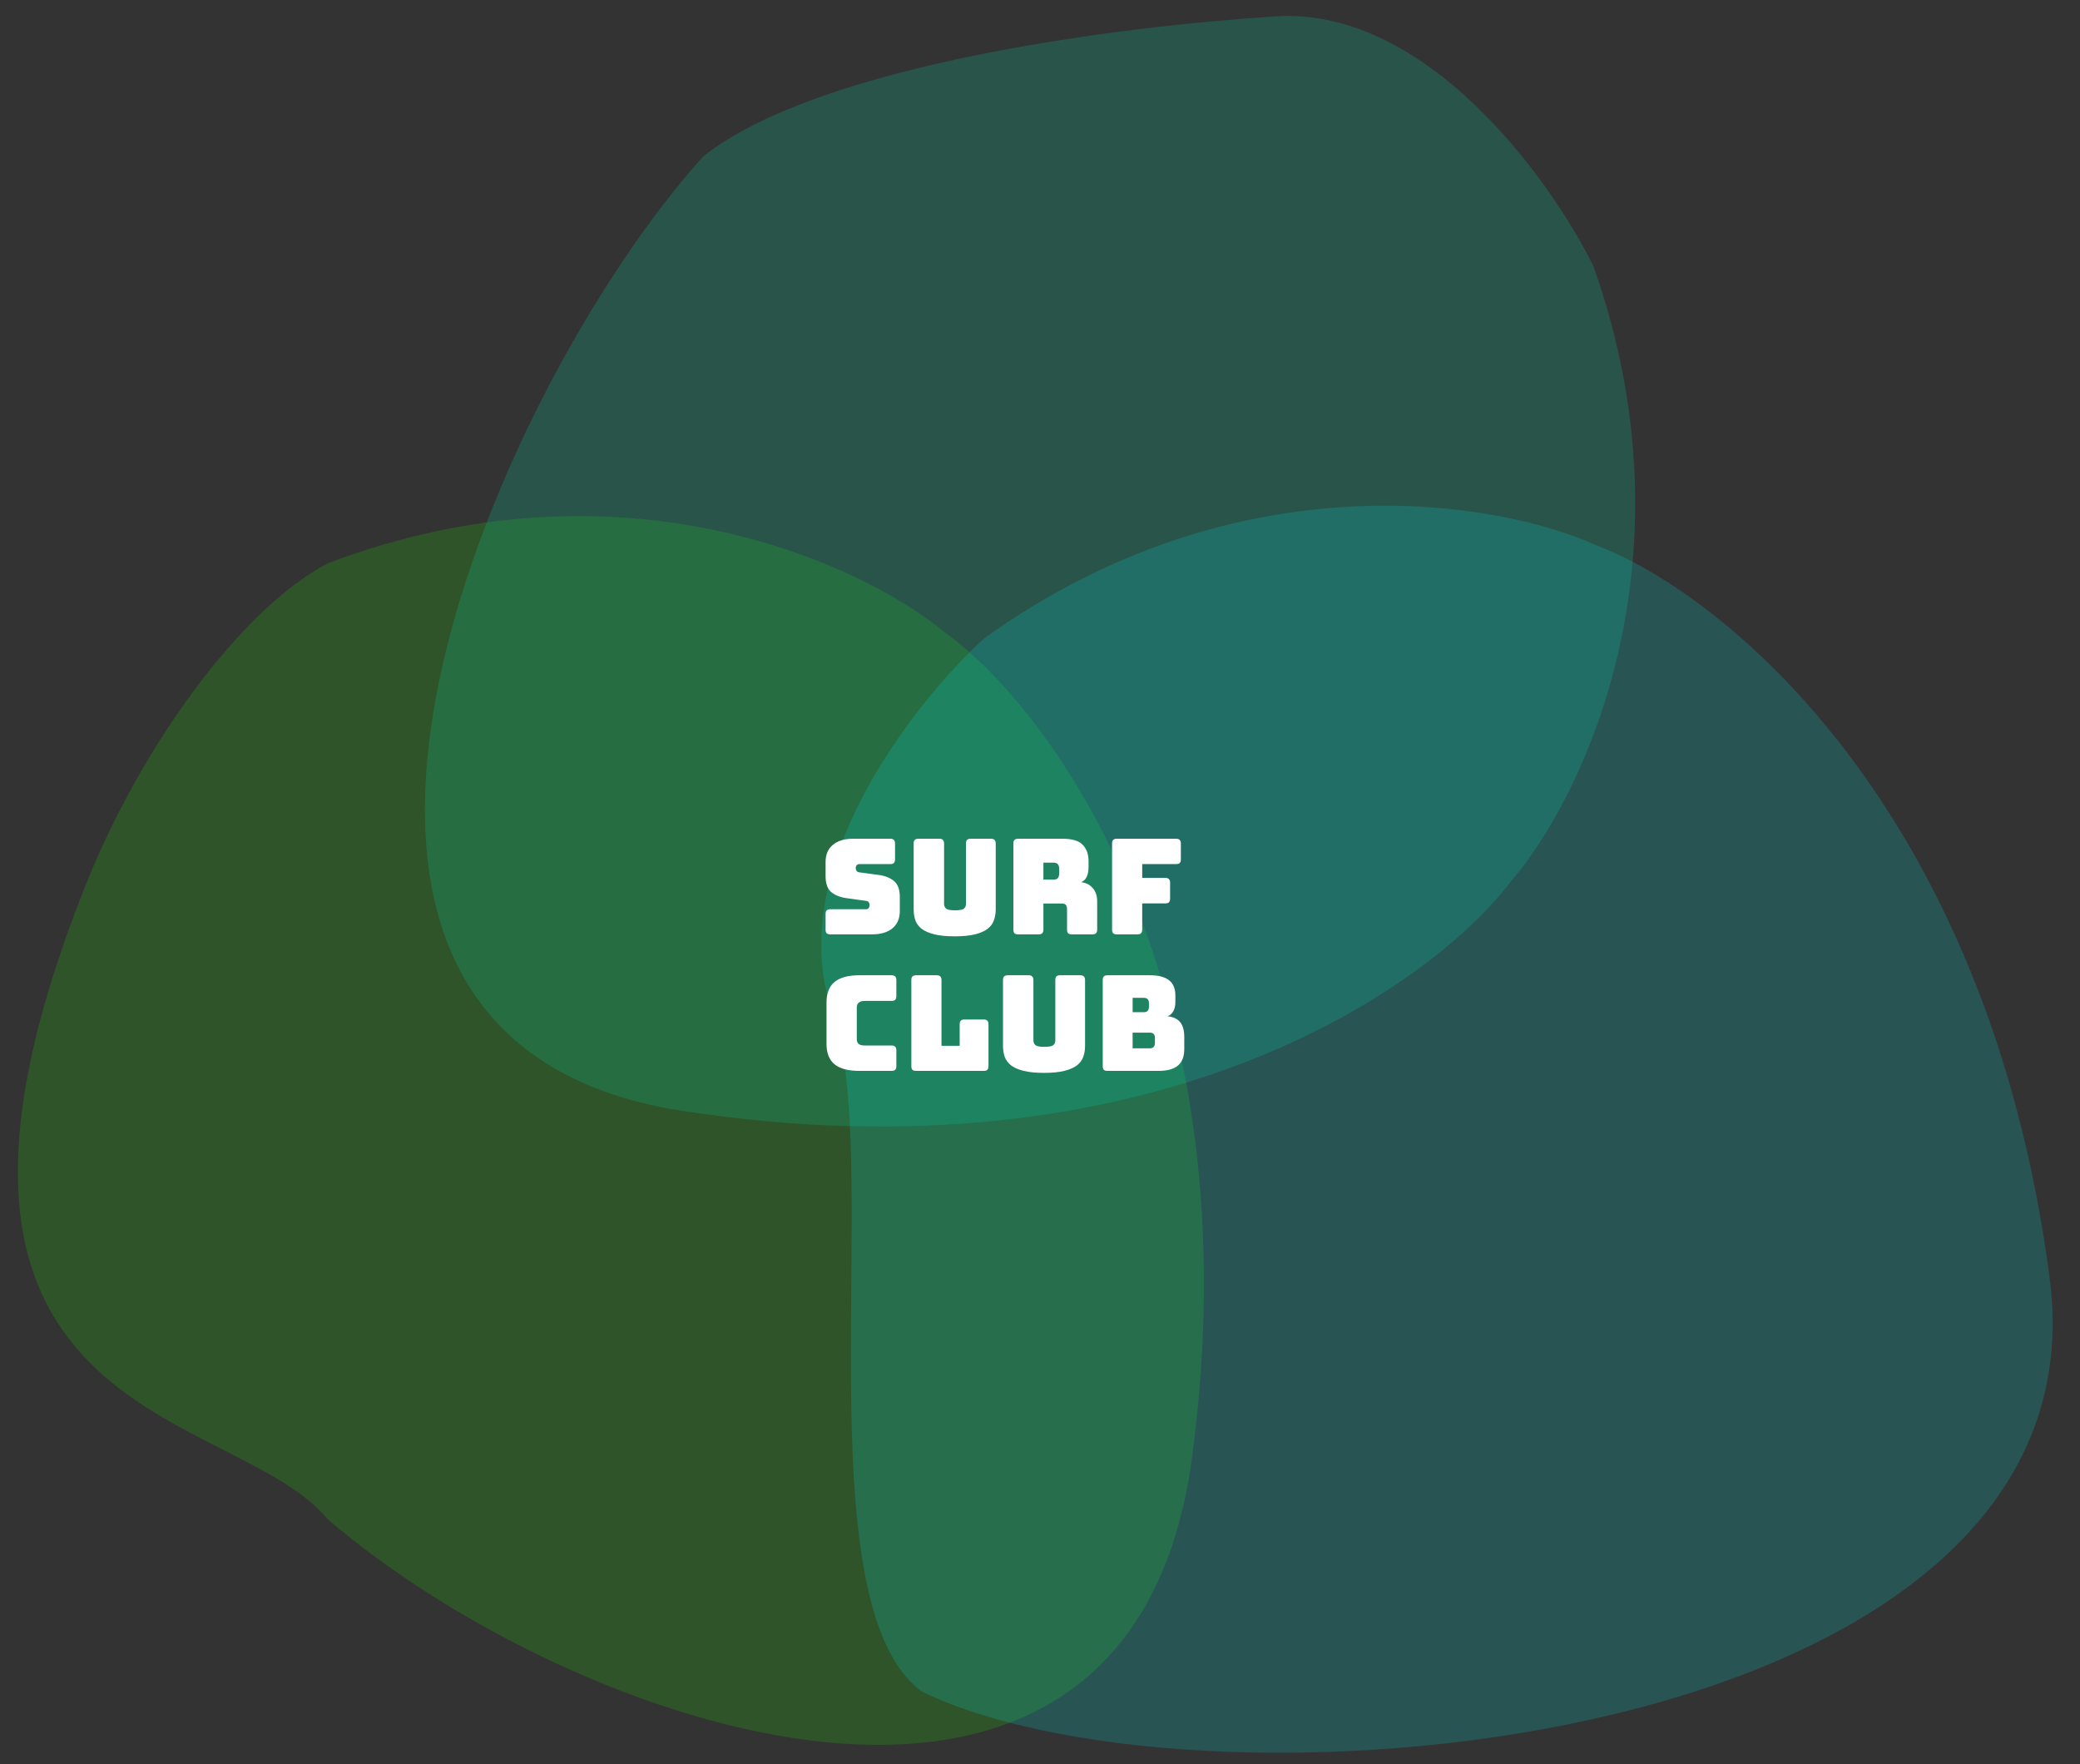<svg width="777" height="659" viewBox="0 0 777 659" fill="none" xmlns="http://www.w3.org/2000/svg">
<rect x="0" y="0" width="777" height="659" fill="#333333" stroke="none"/>
<g clip-path="url(#clip0)">
<path opacity="0.2" d="M31.775 331.118C52.601 278.698 90.228 227.216 122.45 210.39C231.788 168.94 321.609 210.28 352.852 236.131C393.356 265.335 468.569 367.764 445.386 543.849C422.204 719.933 212.843 645.124 122.45 567.5C86.63 524.263 -48.627 533.5 31.775 331.118Z" fill="#1EDA00"/>
<path opacity="0.2" d="M476.576 6.116C532.87 2.573 579.153 66.864 595.258 99.452C634.268 209.685 590.941 298.565 564.401 329.226C534.304 369.071 430.229 441.988 254.703 414.896C79.177 387.804 183.014 147.116 262.629 58.47C306.652 23.62 420.282 9.66 476.576 6.116Z" fill="#00DAA6"/>
<path opacity="0.2" d="M311.135 378.575C291.988 325.518 340.769 263.101 367.552 238.524C462.475 170.241 559.926 186.98 596.786 203.885C643.458 221.636 742.574 301.164 765.656 477.262C788.738 653.36 451.953 683.606 344.578 631.962C298.806 599.443 330.282 431.631 311.135 378.575Z" fill="#00DADA"/>
<path d="M325.862 349H310.187C309.559 349 309.096 348.868 308.799 348.603C308.534 348.306 308.402 347.843 308.402 347.214V341.411C308.402 340.783 308.534 340.336 308.799 340.072C309.096 339.774 309.559 339.625 310.187 339.625H323.53C323.96 339.625 324.274 339.493 324.473 339.228C324.704 338.931 324.82 338.584 324.82 338.187C324.82 337.625 324.704 337.211 324.473 336.947C324.274 336.682 323.96 336.533 323.53 336.5L316.09 335.459C313.775 335.128 311.907 334.367 310.485 333.177C309.096 331.986 308.402 330.002 308.402 327.225V322.016C308.402 319.206 309.311 317.056 311.13 315.568C312.949 314.047 315.462 313.286 318.669 313.286H332.558C333.186 313.286 333.633 313.435 333.897 313.733C334.195 313.997 334.344 314.444 334.344 315.072V320.975C334.344 321.603 334.195 322.066 333.897 322.364C333.633 322.628 333.186 322.76 332.558 322.76H321.001C320.571 322.76 320.24 322.909 320.009 323.207C319.777 323.471 319.661 323.819 319.661 324.249C319.661 324.678 319.777 325.042 320.009 325.34C320.24 325.637 320.571 325.803 321.001 325.836L328.391 326.828C330.706 327.159 332.575 327.919 333.996 329.11C335.418 330.3 336.129 332.284 336.129 335.062V340.27C336.129 343.081 335.203 345.247 333.352 346.768C331.533 348.256 329.036 349 325.862 349ZM371.961 339.625C371.961 341.146 371.73 342.535 371.267 343.792C370.837 345.015 370.044 346.073 368.886 346.966C367.762 347.826 366.208 348.504 364.224 349C362.239 349.496 359.71 349.744 356.634 349.744C353.559 349.744 351.029 349.496 349.045 349C347.061 348.504 345.49 347.826 344.333 346.966C343.209 346.073 342.415 345.015 341.952 343.792C341.522 342.535 341.307 341.146 341.307 339.625V315.072C341.307 314.444 341.44 313.997 341.704 313.733C342.002 313.435 342.465 313.286 343.093 313.286H350.881C351.509 313.286 351.955 313.435 352.22 313.733C352.517 313.997 352.666 314.444 352.666 315.072V337.691C352.666 338.352 352.914 338.914 353.41 339.377C353.906 339.807 355.014 340.022 356.734 340.022C358.486 340.022 359.611 339.807 360.107 339.377C360.603 338.914 360.851 338.352 360.851 337.691V315.072C360.851 314.444 360.983 313.997 361.247 313.733C361.545 313.435 362.008 313.286 362.636 313.286H370.176C370.804 313.286 371.25 313.435 371.515 313.733C371.813 313.997 371.961 314.444 371.961 315.072V339.625ZM389.773 322.215V328.564H393.493C394.353 328.564 394.932 328.349 395.229 327.919C395.527 327.456 395.676 326.894 395.676 326.233V324.546C395.676 323.885 395.527 323.339 395.229 322.909C394.932 322.446 394.353 322.215 393.493 322.215H389.773ZM387.988 349H380.349C379.721 349 379.258 348.868 378.96 348.603C378.695 348.306 378.563 347.843 378.563 347.214V315.072C378.563 314.444 378.695 313.997 378.96 313.733C379.258 313.435 379.721 313.286 380.349 313.286H396.866C400.57 313.286 403.116 314.064 404.505 315.618C405.927 317.139 406.638 319.123 406.638 321.57V323.852C406.638 325.241 406.423 326.431 405.993 327.423C405.596 328.382 404.885 329.076 403.86 329.506C405.646 329.705 407.084 330.432 408.176 331.689C409.3 332.945 409.862 334.615 409.862 336.699V347.214C409.862 347.843 409.713 348.306 409.416 348.603C409.151 348.868 408.705 349 408.076 349H400.388C399.76 349 399.297 348.868 398.999 348.603C398.735 348.306 398.602 347.843 398.602 347.214V339.625C398.602 338.898 398.454 338.369 398.156 338.038C397.891 337.674 397.412 337.492 396.718 337.492H389.773V347.214C389.773 347.843 389.624 348.306 389.327 348.603C389.062 348.868 388.616 349 387.988 349ZM424.9 349H417.211C416.583 349 416.12 348.868 415.823 348.603C415.558 348.306 415.426 347.843 415.426 347.214V315.072C415.426 314.444 415.558 313.997 415.823 313.733C416.12 313.435 416.583 313.286 417.211 313.286H439.334C439.962 313.286 440.409 313.435 440.673 313.733C440.971 313.997 441.12 314.444 441.12 315.072V320.975C441.12 321.603 440.971 322.066 440.673 322.364C440.409 322.628 439.962 322.76 439.334 322.76H426.685V327.919H435.316C435.944 327.919 436.391 328.068 436.655 328.366C436.953 328.63 437.102 329.076 437.102 329.705V335.657C437.102 336.285 436.953 336.748 436.655 337.046C436.391 337.31 435.944 337.443 435.316 337.443H426.685V347.214C426.685 347.843 426.537 348.306 426.239 348.603C425.974 348.868 425.528 349 424.9 349ZM333.054 400H320.951C316.818 400 313.742 399.173 311.725 397.52C309.741 395.866 308.749 393.32 308.749 389.881V374.455C308.749 371.016 309.741 368.47 311.725 366.816C313.742 365.13 316.818 364.286 320.951 364.286H333.054C333.682 364.286 334.129 364.435 334.393 364.733C334.691 364.997 334.84 365.444 334.84 366.072V372.074C334.84 372.702 334.691 373.165 334.393 373.463C334.129 373.727 333.682 373.86 333.054 373.86H323.084C322.059 373.86 321.298 374.075 320.802 374.505C320.306 374.901 320.058 375.513 320.058 376.34V388.145C320.058 388.972 320.306 389.584 320.802 389.98C321.298 390.344 322.059 390.526 323.084 390.526H333.054C333.682 390.526 334.129 390.675 334.393 390.972C334.691 391.237 334.84 391.683 334.84 392.312V398.214C334.84 398.843 334.691 399.306 334.393 399.603C334.129 399.868 333.682 400 333.054 400ZM367.474 400H342.227C341.599 400 341.136 399.868 340.838 399.603C340.574 399.306 340.441 398.843 340.441 398.214V366.072C340.441 365.444 340.574 364.997 340.838 364.733C341.136 364.435 341.599 364.286 342.227 364.286H349.915C350.544 364.286 350.99 364.435 351.255 364.733C351.552 364.997 351.701 365.444 351.701 366.072V390.625H358.496V382.59C358.496 381.961 358.629 381.515 358.893 381.25C359.191 380.953 359.654 380.804 360.282 380.804H367.474C368.103 380.804 368.549 380.953 368.814 381.25C369.111 381.515 369.26 381.961 369.26 382.59V398.214C369.26 398.843 369.111 399.306 368.814 399.603C368.549 399.868 368.103 400 367.474 400ZM405.336 390.625C405.336 392.146 405.105 393.535 404.642 394.792C404.212 396.015 403.418 397.073 402.261 397.966C401.137 398.826 399.582 399.504 397.598 400C395.614 400.496 393.085 400.744 390.009 400.744C386.934 400.744 384.404 400.496 382.42 400C380.436 399.504 378.865 398.826 377.708 397.966C376.584 397.073 375.79 396.015 375.327 394.792C374.897 393.535 374.682 392.146 374.682 390.625V366.072C374.682 365.444 374.814 364.997 375.079 364.733C375.377 364.435 375.84 364.286 376.468 364.286H384.255C384.884 364.286 385.33 364.435 385.595 364.733C385.892 364.997 386.041 365.444 386.041 366.072V388.691C386.041 389.352 386.289 389.914 386.785 390.377C387.281 390.807 388.389 391.022 390.108 391.022C391.861 391.022 392.985 390.807 393.481 390.377C393.977 389.914 394.225 389.352 394.225 388.691V366.072C394.225 365.444 394.358 364.997 394.622 364.733C394.92 364.435 395.383 364.286 396.011 364.286H403.551C404.179 364.286 404.625 364.435 404.89 364.733C405.188 364.997 405.336 365.444 405.336 366.072V390.625ZM432.771 400H413.724C413.095 400 412.632 399.868 412.335 399.603C412.07 399.306 411.938 398.843 411.938 398.214V366.072C411.938 365.444 412.07 364.997 412.335 364.733C412.632 364.435 413.095 364.286 413.724 364.286H429.547C432.787 364.286 435.185 364.915 436.739 366.171C438.293 367.395 439.07 369.296 439.07 371.876V374.257C439.07 375.645 438.822 376.786 438.326 377.679C437.863 378.539 437.136 379.184 436.144 379.614C438.26 379.812 439.831 380.539 440.856 381.796C441.881 383.053 442.394 384.888 442.394 387.302V391.865C442.394 394.643 441.6 396.693 440.013 398.016C438.459 399.339 436.045 400 432.771 400ZM423.099 372.719V378.076H427.315C427.943 378.076 428.406 377.911 428.704 377.58C429.034 377.249 429.2 376.753 429.2 376.092V374.703C429.2 374.042 429.034 373.546 428.704 373.215C428.406 372.884 427.943 372.719 427.315 372.719H423.099ZM423.099 385.715V391.568H429.547C430.175 391.568 430.638 391.402 430.936 391.072C431.266 390.741 431.432 390.245 431.432 389.584V387.649C431.432 386.988 431.266 386.508 430.936 386.211C430.638 385.88 430.175 385.715 429.547 385.715H423.099Z" fill="white"/>
</g>
<defs>
<clipPath id="clip0">
<rect width="777" height="659" fill="white"/>
</clipPath>
</defs>
</svg>
